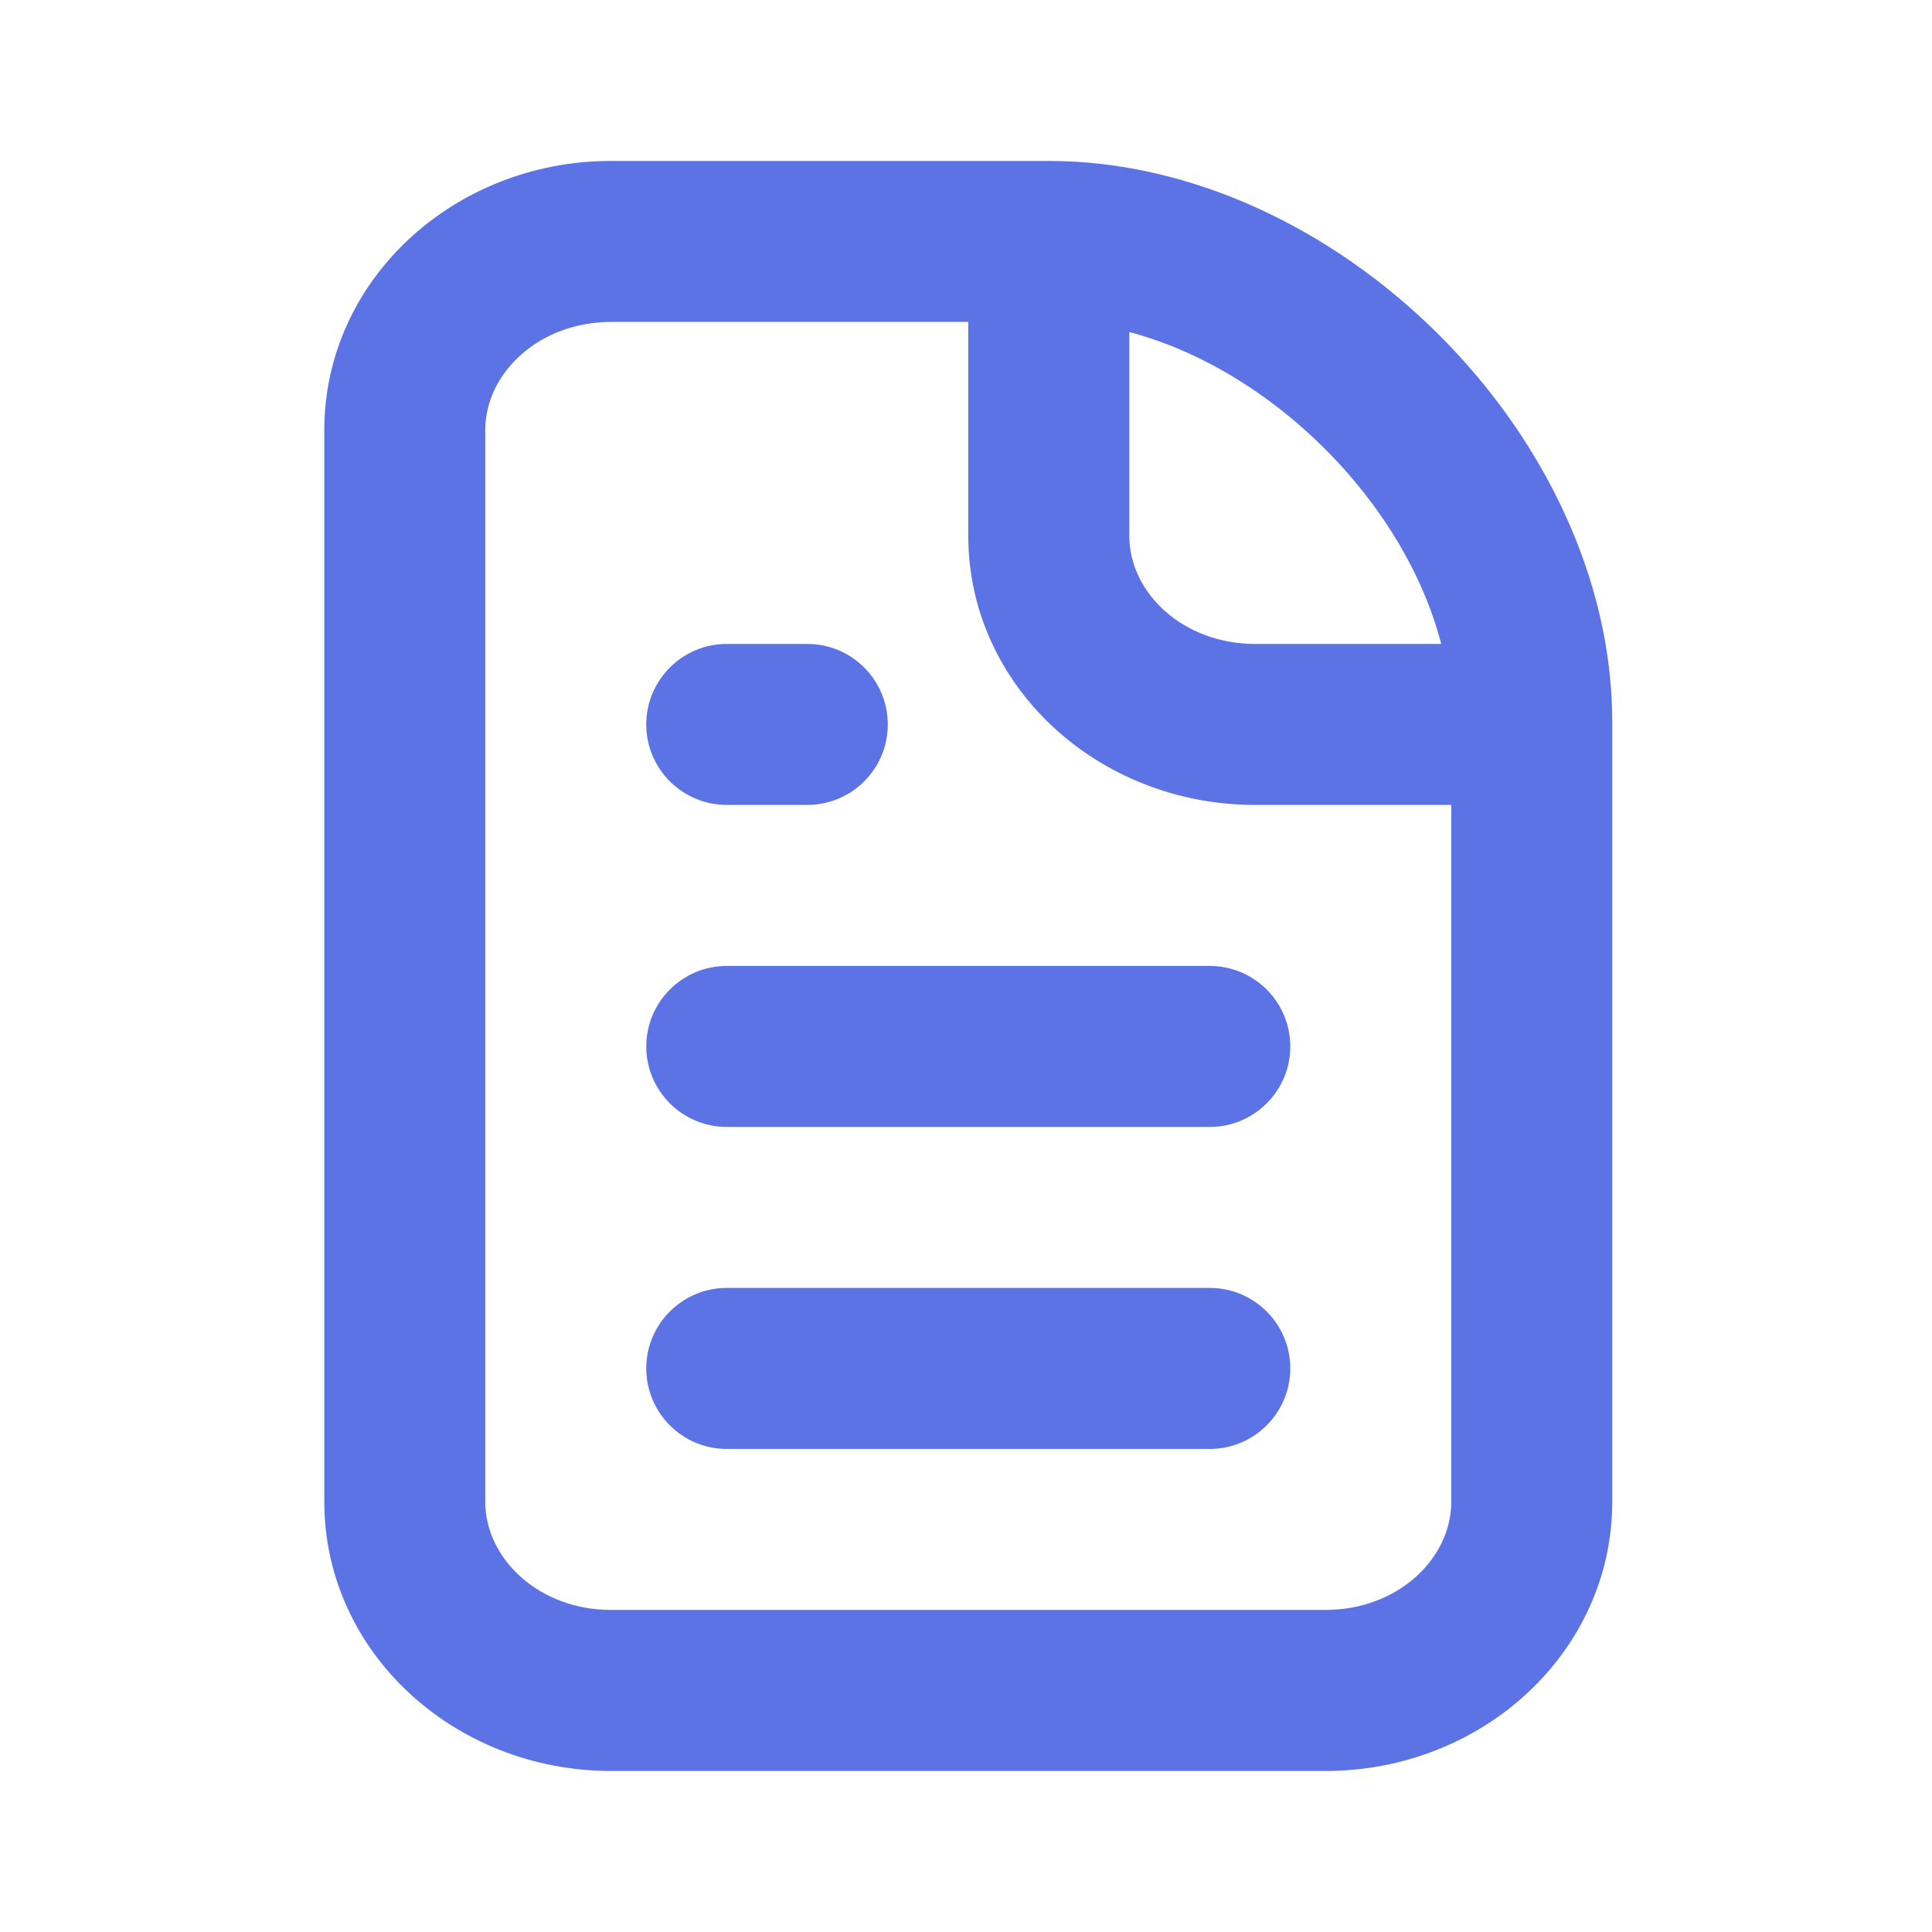 <svg width="40" height="40" viewBox="0 0 40 40" fill="none" xmlns="http://www.w3.org/2000/svg">
<g id="file-earmark-text">
<path id="Vector" d="M12.65 3.332C9.399 3.332 6.714 5.799 6.714 8.905V31.092C6.714 34.199 9.399 36.666 12.65 36.666H27.444C30.695 36.666 33.38 34.199 33.38 31.092C33.38 30.007 33.38 18.095 33.38 14.999C33.38 14.982 33.38 14.964 33.38 14.947C33.38 9.009 27.649 3.332 21.714 3.332C14.691 3.332 14.674 3.332 12.65 3.332ZM12.65 6.665C14.302 6.665 16.171 6.665 20.047 6.665V11.092C20.047 14.199 22.732 16.665 25.984 16.665H30.047C30.047 20.894 30.047 30.119 30.047 31.092C30.047 32.282 28.924 33.332 27.444 33.332H12.65C11.171 33.332 10.047 32.282 10.047 31.092V8.905C10.047 7.715 11.171 6.665 12.65 6.665ZM23.381 6.874C26.334 7.657 29.074 10.387 29.839 13.332H25.984C24.502 13.332 23.381 12.282 23.381 11.092V6.874ZM15.047 13.332C14.127 13.332 13.38 14.079 13.38 14.999C13.38 15.919 14.127 16.665 15.047 16.665H16.714C17.634 16.665 18.381 15.919 18.381 14.999C18.381 14.079 17.634 13.332 16.714 13.332H15.047ZM15.047 19.999C14.127 19.999 13.38 20.745 13.38 21.665C13.38 22.585 14.127 23.332 15.047 23.332H25.047C25.967 23.332 26.714 22.585 26.714 21.665C26.714 20.745 25.967 19.999 25.047 19.999H15.047ZM15.047 26.665C14.127 26.665 13.38 27.412 13.38 28.332C13.38 29.252 14.127 29.999 15.047 29.999H25.047C25.967 29.999 26.714 29.252 26.714 28.332C26.714 27.412 25.967 26.665 25.047 26.665H15.047Z" fill="#5C73E5"/>
</g>
</svg>
